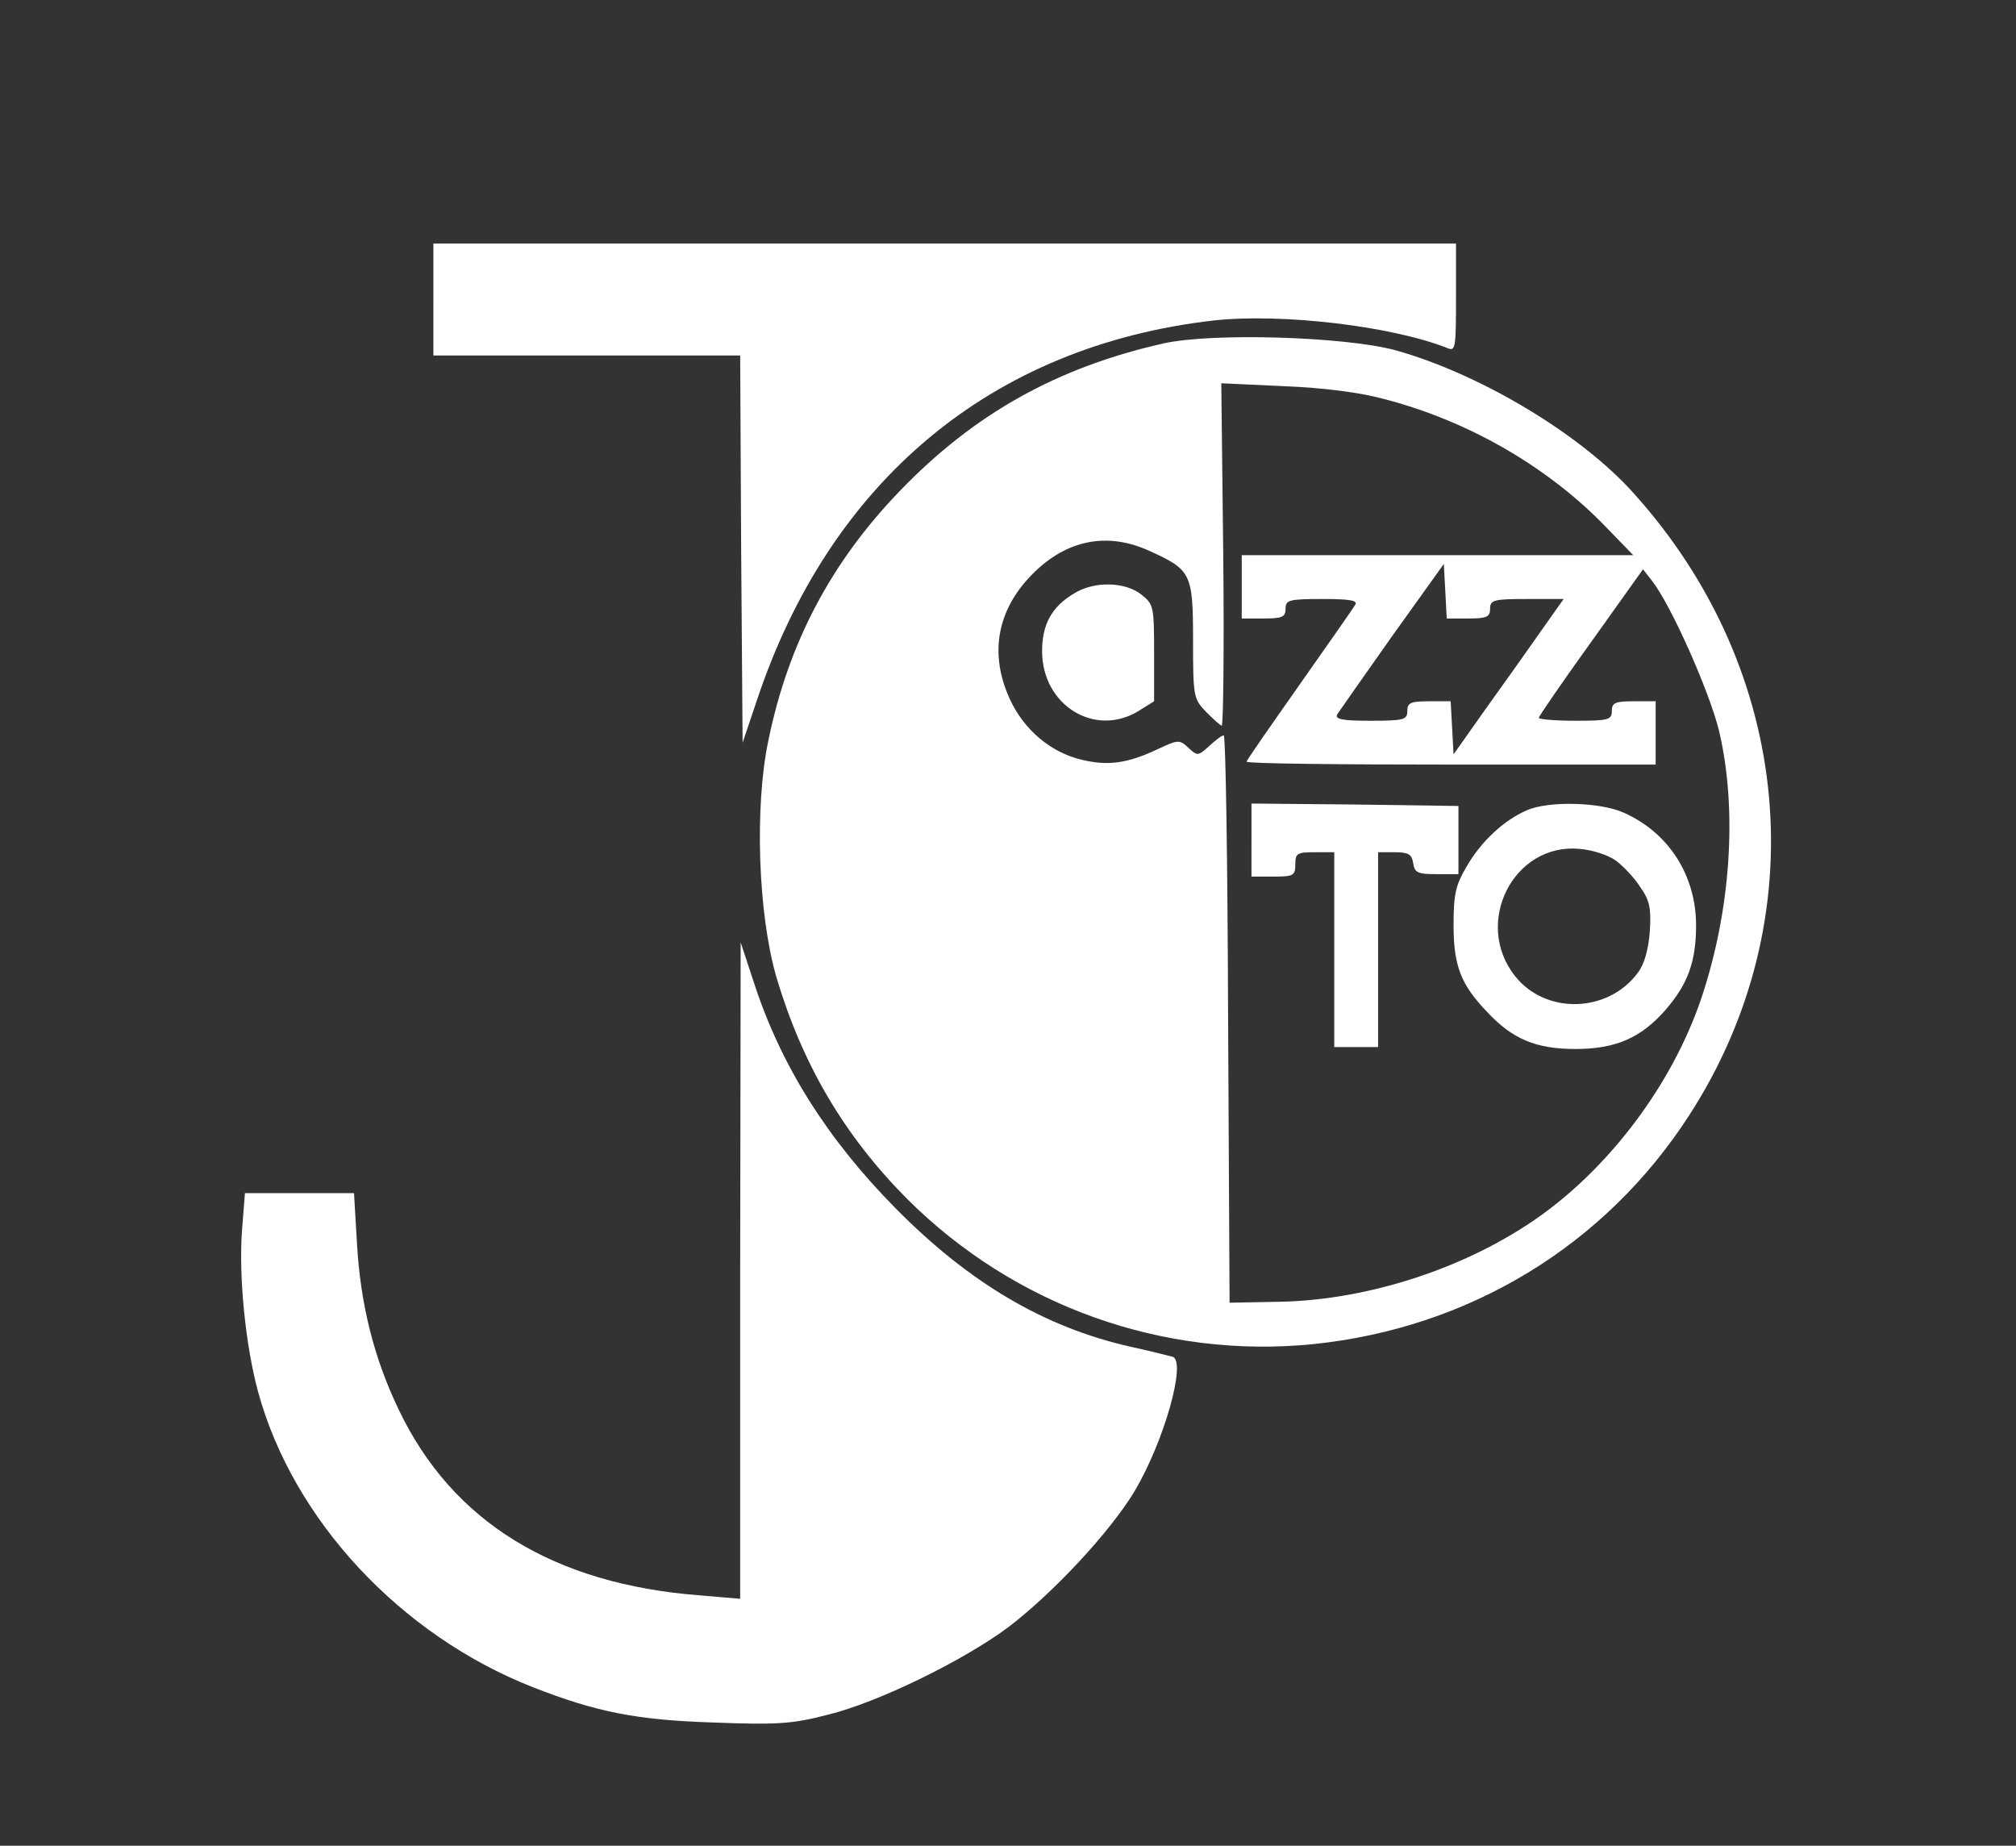 <?xml version="1.0" standalone="no"?>
<!DOCTYPE svg PUBLIC "-//W3C//DTD SVG 20010904//EN"
 "http://www.w3.org/TR/2001/REC-SVG-20010904/DTD/svg10.dtd">
<svg version="1.0" xmlns="http://www.w3.org/2000/svg"
 width="414pt" height="379pt" viewBox="0 0 414 379"
 preserveAspectRatio="xMidYMid meet">
<rect x="0" y="0" width="414" height="379" fill="#333333" stroke="none"/>
<g transform="translate(0,379) scale(0.1,-0.1)"
fill="white" stroke="none">
<path d="M890 3175 l0 -115 315 0 315 0 2 -397 3 -398 28 83 c150 454 483 732
940 784 138 15 364 -11 480 -57 16 -7 17 2 17 104 l0 111 -1050 0 -1050 0 0
-115z"/>
<path d="M2390 3085 c-218 -49 -389 -144 -542 -303 -141 -146 -229 -312 -270
-512 -29 -137 -21 -357 16 -485 53 -180 140 -327 268 -456 221 -221 527 -330
835 -299 320 33 599 202 772 470 260 402 215 912 -114 1277 -109 122 -317 246
-490 294 -105 28 -375 36 -475 14z m451 -114 c171 -44 331 -136 449 -255 l64
-66 -402 0 -402 0 0 -65 0 -65 45 0 c38 0 45 3 45 20 0 18 7 20 76 20 57 0 73
-3 67 -12 -4 -7 -56 -81 -115 -165 -59 -84 -108 -154 -108 -157 0 -4 189 -6
420 -6 l420 0 0 65 0 65 -45 0 c-38 0 -45 -3 -45 -20 0 -18 -7 -20 -75 -20
-41 0 -75 3 -75 6 0 3 48 73 107 155 l107 150 18 -23 c39 -49 118 -227 138
-308 39 -164 24 -374 -38 -555 -59 -171 -183 -337 -328 -441 -148 -106 -351
-173 -534 -177 l-105 -2 -3 583 c-1 320 -5 582 -9 582 -4 0 -17 -10 -30 -22
-22 -20 -24 -21 -42 -4 -19 18 -22 17 -63 -2 -63 -30 -103 -35 -157 -22 -63
15 -118 61 -147 124 -43 93 -27 184 47 258 70 70 153 86 239 47 86 -39 90 -46
90 -183 0 -117 1 -121 27 -148 15 -15 29 -28 32 -28 3 0 5 158 3 351 l-4 352
129 -6 c79 -3 157 -13 204 -26z m174 -451 c38 0 45 3 45 20 0 18 7 20 76 20
l75 0 -48 -68 c-26 -37 -77 -109 -113 -159 l-65 -92 -3 55 -3 54 -44 0 c-38 0
-45 -3 -45 -20 0 -18 -7 -20 -76 -20 -57 0 -73 3 -68 13 4 6 55 79 113 161
l106 148 3 -56 3 -56 44 0z"/>
<path d="M2205 2571 c-45 -27 -65 -63 -65 -118 0 -111 108 -178 198 -123 l32
20 0 99 c0 96 -1 100 -26 120 -34 27 -98 28 -139 2z"/>
<path d="M2570 2065 l0 -75 45 0 c41 0 45 2 45 25 0 23 4 25 40 25 l40 0 0
-200 0 -200 45 0 45 0 0 200 0 200 34 0 c28 0 35 -4 38 -22 3 -20 9 -23 48
-23 l45 0 0 70 0 70 -212 3 -213 2 0 -75z"/>
<path d="M3135 2126 c-46 -20 -93 -63 -123 -115 -23 -39 -27 -57 -27 -121 0
-83 15 -122 69 -178 52 -56 101 -76 181 -76 82 0 134 22 185 80 46 53 63 99
63 174 0 102 -56 190 -148 231 -48 22 -155 25 -200 5z m183 -103 c15 -11 38
-35 50 -54 20 -28 23 -44 20 -92 -3 -37 -11 -67 -25 -85 -61 -82 -189 -86
-252 -6 -86 109 -3 273 132 261 27 -2 60 -13 75 -24z"/>
<path d="M1520 1181 l0 -674 -82 7 c-301 23 -509 151 -619 381 -51 106 -79
217 -86 343 l-6 102 -112 0 -112 0 -6 -76 c-7 -95 7 -236 33 -332 72 -263 292
-499 563 -606 130 -51 213 -68 372 -73 131 -5 162 -3 235 16 103 25 280 112
371 180 93 71 209 196 259 279 61 103 107 267 78 276 -7 2 -47 12 -88 21 -176
40 -330 131 -481 284 -141 143 -235 293 -290 461 l-28 85 -1 -674z"/>
</g>
</svg>
